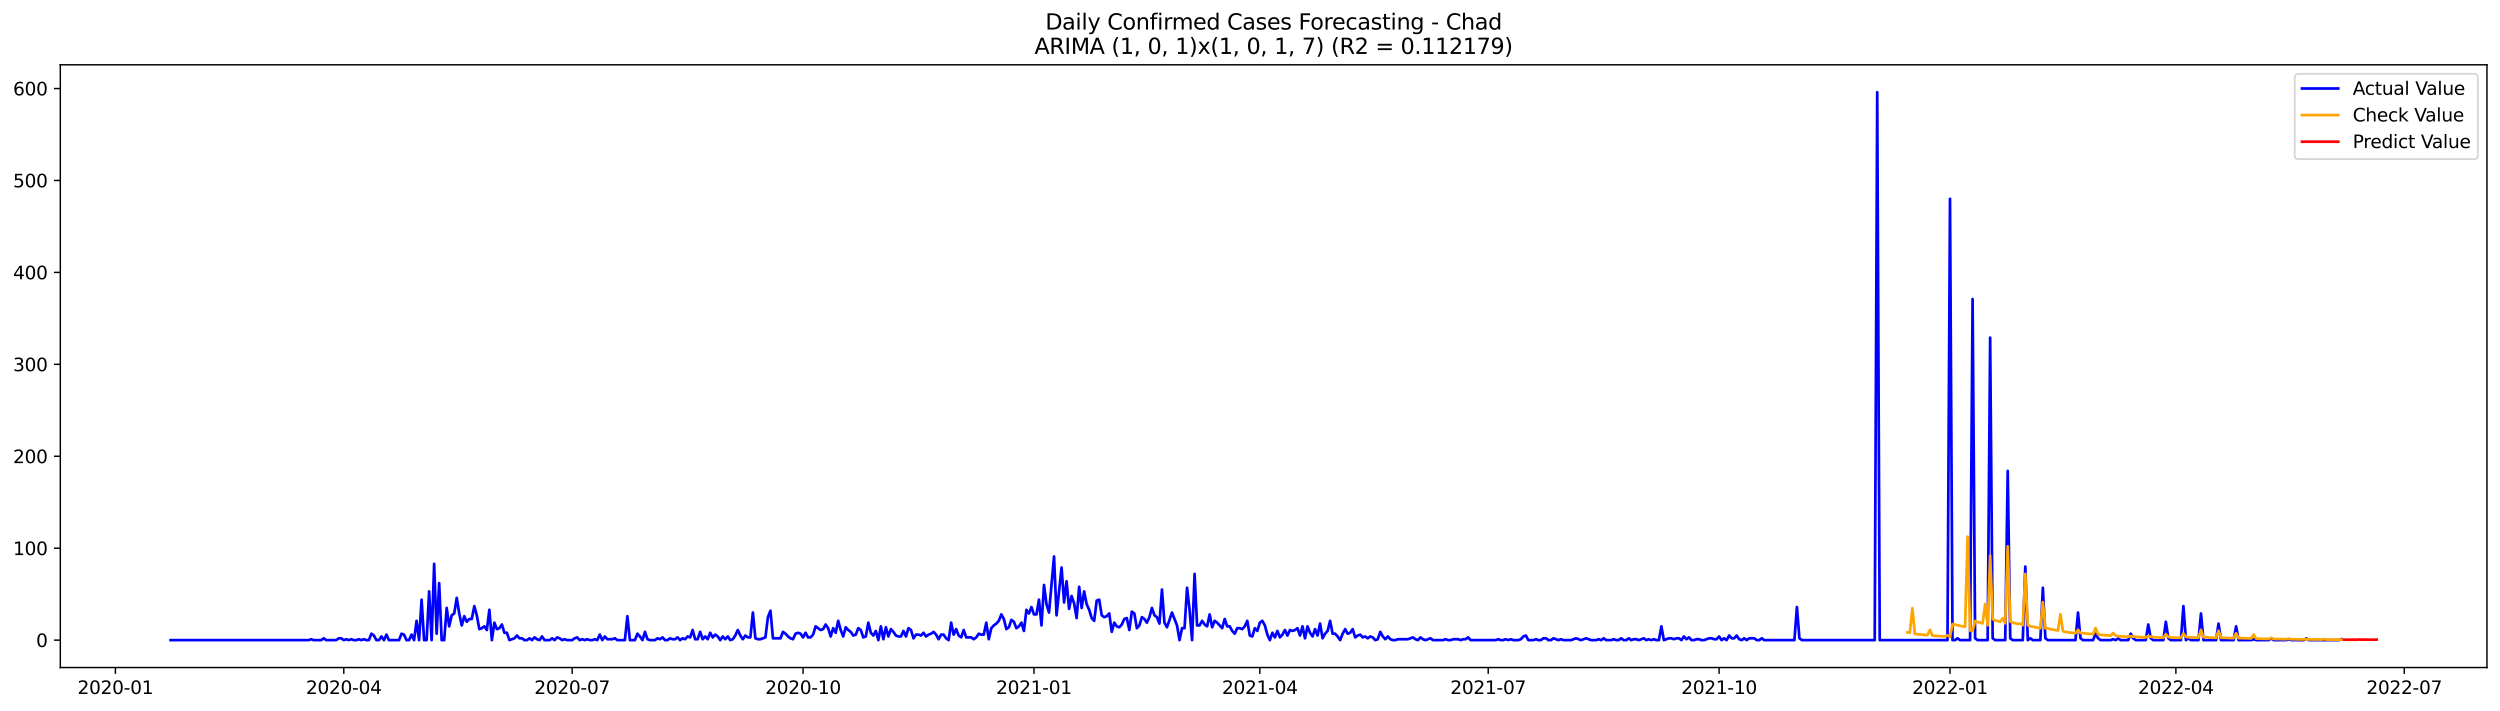 <?xml version="1.0" encoding="utf-8" standalone="no"?>
<!DOCTYPE svg PUBLIC "-//W3C//DTD SVG 1.1//EN"
  "http://www.w3.org/Graphics/SVG/1.1/DTD/svg11.dtd">
<svg xmlns:xlink="http://www.w3.org/1999/xlink" width="1379.688pt" height="392.274pt" viewBox="0 0 1379.688 392.274" xmlns="http://www.w3.org/2000/svg" version="1.1">
 <defs>
  <style type="text/css">*{stroke-linejoin: round; stroke-linecap: butt}</style>
 </defs>
 <g id="figure_1">
  <g id="patch_1">
   <path d="M 0 392.274 
L 1379.688 392.274 
L 1379.688 0 
L 0 0 
z
" style="fill: #ffffff"/>
  </g>
  <g id="axes_1">
   <g id="patch_2">
    <path d="M 33.288 368.396 
L 1372.487 368.396 
L 1372.487 35.755 
L 33.288 35.755 
z
" style="fill: #ffffff"/>
   </g>
   <g id="matplotlib.axis_1">
    <g id="xtick_1">
     <g id="line2d_1">
      <defs>
       <path id="mfeb35fb9ac" d="M 0 0 
L 0 3.5 
" style="stroke: #000000; stroke-width: 0.8"/>
      </defs>
      <g>
       <use xlink:href="#mfeb35fb9ac" x="63.689" y="368.396" style="stroke: #000000; stroke-width: 0.8"/>
      </g>
     </g>
     <g id="text_1">
      <!-- 2020-01 -->
      <g transform="translate(42.798 382.994)scale(0.1 -0.1)">
       <defs>
        <path id="DejaVuSans-32" d="M 1228 531 
L 3431 531 
L 3431 0 
L 469 0 
L 469 531 
Q 828 903 1448 1529 
Q 2069 2156 2228 2338 
Q 2531 2678 2651 2914 
Q 2772 3150 2772 3378 
Q 2772 3750 2511 3984 
Q 2250 4219 1831 4219 
Q 1534 4219 1204 4116 
Q 875 4013 500 3803 
L 500 4441 
Q 881 4594 1212 4672 
Q 1544 4750 1819 4750 
Q 2544 4750 2975 4387 
Q 3406 4025 3406 3419 
Q 3406 3131 3298 2873 
Q 3191 2616 2906 2266 
Q 2828 2175 2409 1742 
Q 1991 1309 1228 531 
z
" transform="scale(0.016)"/>
        <path id="DejaVuSans-30" d="M 2034 4250 
Q 1547 4250 1301 3770 
Q 1056 3291 1056 2328 
Q 1056 1369 1301 889 
Q 1547 409 2034 409 
Q 2525 409 2770 889 
Q 3016 1369 3016 2328 
Q 3016 3291 2770 3770 
Q 2525 4250 2034 4250 
z
M 2034 4750 
Q 2819 4750 3233 4129 
Q 3647 3509 3647 2328 
Q 3647 1150 3233 529 
Q 2819 -91 2034 -91 
Q 1250 -91 836 529 
Q 422 1150 422 2328 
Q 422 3509 836 4129 
Q 1250 4750 2034 4750 
z
" transform="scale(0.016)"/>
        <path id="DejaVuSans-2d" d="M 313 2009 
L 1997 2009 
L 1997 1497 
L 313 1497 
L 313 2009 
z
" transform="scale(0.016)"/>
        <path id="DejaVuSans-31" d="M 794 531 
L 1825 531 
L 1825 4091 
L 703 3866 
L 703 4441 
L 1819 4666 
L 2450 4666 
L 2450 531 
L 3481 531 
L 3481 0 
L 794 0 
L 794 531 
z
" transform="scale(0.016)"/>
       </defs>
       <use xlink:href="#DejaVuSans-32"/>
       <use xlink:href="#DejaVuSans-30" x="63.623"/>
       <use xlink:href="#DejaVuSans-32" x="127.246"/>
       <use xlink:href="#DejaVuSans-30" x="190.869"/>
       <use xlink:href="#DejaVuSans-2d" x="254.492"/>
       <use xlink:href="#DejaVuSans-30" x="290.576"/>
       <use xlink:href="#DejaVuSans-31" x="354.199"/>
      </g>
     </g>
    </g>
    <g id="xtick_2">
     <g id="line2d_2">
      <g>
       <use xlink:href="#mfeb35fb9ac" x="189.728" y="368.396" style="stroke: #000000; stroke-width: 0.8"/>
      </g>
     </g>
     <g id="text_2">
      <!-- 2020-04 -->
      <g transform="translate(168.837 382.994)scale(0.1 -0.1)">
       <defs>
        <path id="DejaVuSans-34" d="M 2419 4116 
L 825 1625 
L 2419 1625 
L 2419 4116 
z
M 2253 4666 
L 3047 4666 
L 3047 1625 
L 3713 1625 
L 3713 1100 
L 3047 1100 
L 3047 0 
L 2419 0 
L 2419 1100 
L 313 1100 
L 313 1709 
L 2253 4666 
z
" transform="scale(0.016)"/>
       </defs>
       <use xlink:href="#DejaVuSans-32"/>
       <use xlink:href="#DejaVuSans-30" x="63.623"/>
       <use xlink:href="#DejaVuSans-32" x="127.246"/>
       <use xlink:href="#DejaVuSans-30" x="190.869"/>
       <use xlink:href="#DejaVuSans-2d" x="254.492"/>
       <use xlink:href="#DejaVuSans-30" x="290.576"/>
       <use xlink:href="#DejaVuSans-34" x="354.199"/>
      </g>
     </g>
    </g>
    <g id="xtick_3">
     <g id="line2d_3">
      <g>
       <use xlink:href="#mfeb35fb9ac" x="315.767" y="368.396" style="stroke: #000000; stroke-width: 0.8"/>
      </g>
     </g>
     <g id="text_3">
      <!-- 2020-07 -->
      <g transform="translate(294.876 382.994)scale(0.1 -0.1)">
       <defs>
        <path id="DejaVuSans-37" d="M 525 4666 
L 3525 4666 
L 3525 4397 
L 1831 0 
L 1172 0 
L 2766 4134 
L 525 4134 
L 525 4666 
z
" transform="scale(0.016)"/>
       </defs>
       <use xlink:href="#DejaVuSans-32"/>
       <use xlink:href="#DejaVuSans-30" x="63.623"/>
       <use xlink:href="#DejaVuSans-32" x="127.246"/>
       <use xlink:href="#DejaVuSans-30" x="190.869"/>
       <use xlink:href="#DejaVuSans-2d" x="254.492"/>
       <use xlink:href="#DejaVuSans-30" x="290.576"/>
       <use xlink:href="#DejaVuSans-37" x="354.199"/>
      </g>
     </g>
    </g>
    <g id="xtick_4">
     <g id="line2d_4">
      <g>
       <use xlink:href="#mfeb35fb9ac" x="443.192" y="368.396" style="stroke: #000000; stroke-width: 0.8"/>
      </g>
     </g>
     <g id="text_4">
      <!-- 2020-10 -->
      <g transform="translate(422.3 382.994)scale(0.1 -0.1)">
       <use xlink:href="#DejaVuSans-32"/>
       <use xlink:href="#DejaVuSans-30" x="63.623"/>
       <use xlink:href="#DejaVuSans-32" x="127.246"/>
       <use xlink:href="#DejaVuSans-30" x="190.869"/>
       <use xlink:href="#DejaVuSans-2d" x="254.492"/>
       <use xlink:href="#DejaVuSans-31" x="290.576"/>
       <use xlink:href="#DejaVuSans-30" x="354.199"/>
      </g>
     </g>
    </g>
    <g id="xtick_5">
     <g id="line2d_5">
      <g>
       <use xlink:href="#mfeb35fb9ac" x="570.616" y="368.396" style="stroke: #000000; stroke-width: 0.8"/>
      </g>
     </g>
     <g id="text_5">
      <!-- 2021-01 -->
      <g transform="translate(549.724 382.994)scale(0.1 -0.1)">
       <use xlink:href="#DejaVuSans-32"/>
       <use xlink:href="#DejaVuSans-30" x="63.623"/>
       <use xlink:href="#DejaVuSans-32" x="127.246"/>
       <use xlink:href="#DejaVuSans-31" x="190.869"/>
       <use xlink:href="#DejaVuSans-2d" x="254.492"/>
       <use xlink:href="#DejaVuSans-30" x="290.576"/>
       <use xlink:href="#DejaVuSans-31" x="354.199"/>
      </g>
     </g>
    </g>
    <g id="xtick_6">
     <g id="line2d_6">
      <g>
       <use xlink:href="#mfeb35fb9ac" x="695.27" y="368.396" style="stroke: #000000; stroke-width: 0.8"/>
      </g>
     </g>
     <g id="text_6">
      <!-- 2021-04 -->
      <g transform="translate(674.378 382.994)scale(0.1 -0.1)">
       <use xlink:href="#DejaVuSans-32"/>
       <use xlink:href="#DejaVuSans-30" x="63.623"/>
       <use xlink:href="#DejaVuSans-32" x="127.246"/>
       <use xlink:href="#DejaVuSans-31" x="190.869"/>
       <use xlink:href="#DejaVuSans-2d" x="254.492"/>
       <use xlink:href="#DejaVuSans-30" x="290.576"/>
       <use xlink:href="#DejaVuSans-34" x="354.199"/>
      </g>
     </g>
    </g>
    <g id="xtick_7">
     <g id="line2d_7">
      <g>
       <use xlink:href="#mfeb35fb9ac" x="821.309" y="368.396" style="stroke: #000000; stroke-width: 0.8"/>
      </g>
     </g>
     <g id="text_7">
      <!-- 2021-07 -->
      <g transform="translate(800.417 382.994)scale(0.1 -0.1)">
       <use xlink:href="#DejaVuSans-32"/>
       <use xlink:href="#DejaVuSans-30" x="63.623"/>
       <use xlink:href="#DejaVuSans-32" x="127.246"/>
       <use xlink:href="#DejaVuSans-31" x="190.869"/>
       <use xlink:href="#DejaVuSans-2d" x="254.492"/>
       <use xlink:href="#DejaVuSans-30" x="290.576"/>
       <use xlink:href="#DejaVuSans-37" x="354.199"/>
      </g>
     </g>
    </g>
    <g id="xtick_8">
     <g id="line2d_8">
      <g>
       <use xlink:href="#mfeb35fb9ac" x="948.733" y="368.396" style="stroke: #000000; stroke-width: 0.8"/>
      </g>
     </g>
     <g id="text_8">
      <!-- 2021-10 -->
      <g transform="translate(927.842 382.994)scale(0.1 -0.1)">
       <use xlink:href="#DejaVuSans-32"/>
       <use xlink:href="#DejaVuSans-30" x="63.623"/>
       <use xlink:href="#DejaVuSans-32" x="127.246"/>
       <use xlink:href="#DejaVuSans-31" x="190.869"/>
       <use xlink:href="#DejaVuSans-2d" x="254.492"/>
       <use xlink:href="#DejaVuSans-31" x="290.576"/>
       <use xlink:href="#DejaVuSans-30" x="354.199"/>
      </g>
     </g>
    </g>
    <g id="xtick_9">
     <g id="line2d_9">
      <g>
       <use xlink:href="#mfeb35fb9ac" x="1076.157" y="368.396" style="stroke: #000000; stroke-width: 0.8"/>
      </g>
     </g>
     <g id="text_9">
      <!-- 2022-01 -->
      <g transform="translate(1055.266 382.994)scale(0.1 -0.1)">
       <use xlink:href="#DejaVuSans-32"/>
       <use xlink:href="#DejaVuSans-30" x="63.623"/>
       <use xlink:href="#DejaVuSans-32" x="127.246"/>
       <use xlink:href="#DejaVuSans-32" x="190.869"/>
       <use xlink:href="#DejaVuSans-2d" x="254.492"/>
       <use xlink:href="#DejaVuSans-30" x="290.576"/>
       <use xlink:href="#DejaVuSans-31" x="354.199"/>
      </g>
     </g>
    </g>
    <g id="xtick_10">
     <g id="line2d_10">
      <g>
       <use xlink:href="#mfeb35fb9ac" x="1200.811" y="368.396" style="stroke: #000000; stroke-width: 0.8"/>
      </g>
     </g>
     <g id="text_10">
      <!-- 2022-04 -->
      <g transform="translate(1179.92 382.994)scale(0.1 -0.1)">
       <use xlink:href="#DejaVuSans-32"/>
       <use xlink:href="#DejaVuSans-30" x="63.623"/>
       <use xlink:href="#DejaVuSans-32" x="127.246"/>
       <use xlink:href="#DejaVuSans-32" x="190.869"/>
       <use xlink:href="#DejaVuSans-2d" x="254.492"/>
       <use xlink:href="#DejaVuSans-30" x="290.576"/>
       <use xlink:href="#DejaVuSans-34" x="354.199"/>
      </g>
     </g>
    </g>
    <g id="xtick_11">
     <g id="line2d_11">
      <g>
       <use xlink:href="#mfeb35fb9ac" x="1326.85" y="368.396" style="stroke: #000000; stroke-width: 0.8"/>
      </g>
     </g>
     <g id="text_11">
      <!-- 2022-07 -->
      <g transform="translate(1305.959 382.994)scale(0.1 -0.1)">
       <use xlink:href="#DejaVuSans-32"/>
       <use xlink:href="#DejaVuSans-30" x="63.623"/>
       <use xlink:href="#DejaVuSans-32" x="127.246"/>
       <use xlink:href="#DejaVuSans-32" x="190.869"/>
       <use xlink:href="#DejaVuSans-2d" x="254.492"/>
       <use xlink:href="#DejaVuSans-30" x="290.576"/>
       <use xlink:href="#DejaVuSans-37" x="354.199"/>
      </g>
     </g>
    </g>
   </g>
   <g id="matplotlib.axis_2">
    <g id="ytick_1">
     <g id="line2d_12">
      <defs>
       <path id="m9746912aaa" d="M 0 0 
L -3.5 0 
" style="stroke: #000000; stroke-width: 0.8"/>
      </defs>
      <g>
       <use xlink:href="#m9746912aaa" x="33.288" y="353.276" style="stroke: #000000; stroke-width: 0.8"/>
      </g>
     </g>
     <g id="text_12">
      <!-- 0 -->
      <g transform="translate(19.925 357.075)scale(0.1 -0.1)">
       <use xlink:href="#DejaVuSans-30"/>
      </g>
     </g>
    </g>
    <g id="ytick_2">
     <g id="line2d_13">
      <g>
       <use xlink:href="#m9746912aaa" x="33.288" y="302.537" style="stroke: #000000; stroke-width: 0.8"/>
      </g>
     </g>
     <g id="text_13">
      <!-- 100 -->
      <g transform="translate(7.2 306.336)scale(0.1 -0.1)">
       <use xlink:href="#DejaVuSans-31"/>
       <use xlink:href="#DejaVuSans-30" x="63.623"/>
       <use xlink:href="#DejaVuSans-30" x="127.246"/>
      </g>
     </g>
    </g>
    <g id="ytick_3">
     <g id="line2d_14">
      <g>
       <use xlink:href="#m9746912aaa" x="33.288" y="251.799" style="stroke: #000000; stroke-width: 0.8"/>
      </g>
     </g>
     <g id="text_14">
      <!-- 200 -->
      <g transform="translate(7.2 255.598)scale(0.1 -0.1)">
       <use xlink:href="#DejaVuSans-32"/>
       <use xlink:href="#DejaVuSans-30" x="63.623"/>
       <use xlink:href="#DejaVuSans-30" x="127.246"/>
      </g>
     </g>
    </g>
    <g id="ytick_4">
     <g id="line2d_15">
      <g>
       <use xlink:href="#m9746912aaa" x="33.288" y="201.061" style="stroke: #000000; stroke-width: 0.8"/>
      </g>
     </g>
     <g id="text_15">
      <!-- 300 -->
      <g transform="translate(7.2 204.86)scale(0.1 -0.1)">
       <defs>
        <path id="DejaVuSans-33" d="M 2597 2516 
Q 3050 2419 3304 2112 
Q 3559 1806 3559 1356 
Q 3559 666 3084 287 
Q 2609 -91 1734 -91 
Q 1441 -91 1130 -33 
Q 819 25 488 141 
L 488 750 
Q 750 597 1062 519 
Q 1375 441 1716 441 
Q 2309 441 2620 675 
Q 2931 909 2931 1356 
Q 2931 1769 2642 2001 
Q 2353 2234 1838 2234 
L 1294 2234 
L 1294 2753 
L 1863 2753 
Q 2328 2753 2575 2939 
Q 2822 3125 2822 3475 
Q 2822 3834 2567 4026 
Q 2313 4219 1838 4219 
Q 1578 4219 1281 4162 
Q 984 4106 628 3988 
L 628 4550 
Q 988 4650 1302 4700 
Q 1616 4750 1894 4750 
Q 2613 4750 3031 4423 
Q 3450 4097 3450 3541 
Q 3450 3153 3228 2886 
Q 3006 2619 2597 2516 
z
" transform="scale(0.016)"/>
       </defs>
       <use xlink:href="#DejaVuSans-33"/>
       <use xlink:href="#DejaVuSans-30" x="63.623"/>
       <use xlink:href="#DejaVuSans-30" x="127.246"/>
      </g>
     </g>
    </g>
    <g id="ytick_5">
     <g id="line2d_16">
      <g>
       <use xlink:href="#m9746912aaa" x="33.288" y="150.322" style="stroke: #000000; stroke-width: 0.8"/>
      </g>
     </g>
     <g id="text_16">
      <!-- 400 -->
      <g transform="translate(7.2 154.122)scale(0.1 -0.1)">
       <use xlink:href="#DejaVuSans-34"/>
       <use xlink:href="#DejaVuSans-30" x="63.623"/>
       <use xlink:href="#DejaVuSans-30" x="127.246"/>
      </g>
     </g>
    </g>
    <g id="ytick_6">
     <g id="line2d_17">
      <g>
       <use xlink:href="#m9746912aaa" x="33.288" y="99.584" style="stroke: #000000; stroke-width: 0.8"/>
      </g>
     </g>
     <g id="text_17">
      <!-- 500 -->
      <g transform="translate(7.2 103.383)scale(0.1 -0.1)">
       <defs>
        <path id="DejaVuSans-35" d="M 691 4666 
L 3169 4666 
L 3169 4134 
L 1269 4134 
L 1269 2991 
Q 1406 3038 1543 3061 
Q 1681 3084 1819 3084 
Q 2600 3084 3056 2656 
Q 3513 2228 3513 1497 
Q 3513 744 3044 326 
Q 2575 -91 1722 -91 
Q 1428 -91 1123 -41 
Q 819 9 494 109 
L 494 744 
Q 775 591 1075 516 
Q 1375 441 1709 441 
Q 2250 441 2565 725 
Q 2881 1009 2881 1497 
Q 2881 1984 2565 2268 
Q 2250 2553 1709 2553 
Q 1456 2553 1204 2497 
Q 953 2441 691 2322 
L 691 4666 
z
" transform="scale(0.016)"/>
       </defs>
       <use xlink:href="#DejaVuSans-35"/>
       <use xlink:href="#DejaVuSans-30" x="63.623"/>
       <use xlink:href="#DejaVuSans-30" x="127.246"/>
      </g>
     </g>
    </g>
    <g id="ytick_7">
     <g id="line2d_18">
      <g>
       <use xlink:href="#m9746912aaa" x="33.288" y="48.846" style="stroke: #000000; stroke-width: 0.8"/>
      </g>
     </g>
     <g id="text_18">
      <!-- 600 -->
      <g transform="translate(7.2 52.645)scale(0.1 -0.1)">
       <defs>
        <path id="DejaVuSans-36" d="M 2113 2584 
Q 1688 2584 1439 2293 
Q 1191 2003 1191 1497 
Q 1191 994 1439 701 
Q 1688 409 2113 409 
Q 2538 409 2786 701 
Q 3034 994 3034 1497 
Q 3034 2003 2786 2293 
Q 2538 2584 2113 2584 
z
M 3366 4563 
L 3366 3988 
Q 3128 4100 2886 4159 
Q 2644 4219 2406 4219 
Q 1781 4219 1451 3797 
Q 1122 3375 1075 2522 
Q 1259 2794 1537 2939 
Q 1816 3084 2150 3084 
Q 2853 3084 3261 2657 
Q 3669 2231 3669 1497 
Q 3669 778 3244 343 
Q 2819 -91 2113 -91 
Q 1303 -91 875 529 
Q 447 1150 447 2328 
Q 447 3434 972 4092 
Q 1497 4750 2381 4750 
Q 2619 4750 2861 4703 
Q 3103 4656 3366 4563 
z
" transform="scale(0.016)"/>
       </defs>
       <use xlink:href="#DejaVuSans-36"/>
       <use xlink:href="#DejaVuSans-30" x="63.623"/>
       <use xlink:href="#DejaVuSans-30" x="127.246"/>
      </g>
     </g>
    </g>
   </g>
   <g id="line2d_19">
    <path d="M 94.16 353.276 
L 170.338 353.276 
L 171.723 352.768 
L 173.108 353.276 
L 177.263 353.276 
L 178.648 352.261 
L 180.033 353.276 
L 185.573 353.276 
L 186.958 352.261 
L 188.343 352.261 
L 189.728 353.276 
L 191.113 352.768 
L 192.498 353.276 
L 193.883 352.768 
L 195.269 353.276 
L 196.654 353.276 
L 198.039 352.768 
L 199.424 353.276 
L 200.809 352.768 
L 202.194 353.276 
L 203.579 353.276 
L 204.964 349.724 
L 206.349 350.739 
L 207.734 353.276 
L 209.119 353.276 
L 210.504 351.246 
L 211.889 353.276 
L 213.274 350.231 
L 214.659 353.276 
L 220.199 353.276 
L 221.584 349.724 
L 222.969 350.231 
L 224.354 353.276 
L 225.74 353.276 
L 227.125 350.231 
L 228.51 353.276 
L 229.895 342.62 
L 231.28 353.276 
L 232.665 330.951 
L 234.05 353.276 
L 235.435 353.276 
L 236.82 326.384 
L 238.205 353.276 
L 239.59 311.163 
L 240.975 349.724 
L 242.36 321.818 
L 243.745 353.276 
L 245.13 353.276 
L 246.515 335.517 
L 247.9 345.665 
L 249.285 339.576 
L 250.67 338.561 
L 252.055 329.936 
L 253.44 338.561 
L 254.825 345.157 
L 256.21 340.084 
L 257.596 343.128 
L 258.981 341.606 
L 260.366 341.606 
L 261.751 334.502 
L 263.136 339.576 
L 264.521 347.187 
L 265.906 346.68 
L 267.291 345.665 
L 268.676 347.694 
L 270.061 336.532 
L 271.446 353.276 
L 272.831 343.635 
L 274.216 347.187 
L 275.601 346.68 
L 276.986 344.65 
L 278.371 349.216 
L 279.756 349.216 
L 281.141 353.276 
L 283.911 352.261 
L 285.296 350.739 
L 286.681 352.261 
L 288.067 352.261 
L 289.452 353.276 
L 290.837 353.276 
L 292.222 352.261 
L 293.607 353.276 
L 294.992 351.753 
L 296.377 352.768 
L 297.762 353.276 
L 299.147 351.246 
L 300.532 353.276 
L 303.302 353.276 
L 304.687 352.261 
L 306.072 353.276 
L 307.457 351.753 
L 308.842 352.261 
L 310.227 353.276 
L 311.612 352.768 
L 312.997 353.276 
L 315.767 353.276 
L 317.152 352.261 
L 318.538 351.753 
L 319.923 353.276 
L 321.308 352.768 
L 322.693 353.276 
L 324.078 352.768 
L 325.463 353.276 
L 326.848 353.276 
L 328.233 352.768 
L 329.618 353.276 
L 331.003 350.231 
L 332.388 353.276 
L 333.773 351.246 
L 335.158 352.768 
L 337.928 352.768 
L 339.313 352.261 
L 340.698 353.276 
L 344.853 353.276 
L 346.238 340.084 
L 347.623 353.276 
L 350.394 353.276 
L 351.779 349.724 
L 353.164 351.246 
L 354.549 353.276 
L 355.934 348.709 
L 357.319 352.768 
L 358.704 353.276 
L 361.474 353.276 
L 362.859 352.261 
L 364.244 352.768 
L 365.629 351.753 
L 367.014 353.276 
L 368.399 353.276 
L 369.784 352.261 
L 371.169 352.768 
L 372.554 352.768 
L 373.939 351.753 
L 375.324 353.276 
L 376.709 352.261 
L 378.094 352.768 
L 379.479 351.246 
L 380.865 351.753 
L 382.25 347.694 
L 383.635 352.768 
L 385.02 352.768 
L 386.405 348.709 
L 387.79 352.768 
L 389.175 351.246 
L 390.56 352.768 
L 391.945 349.216 
L 393.33 351.753 
L 394.715 350.231 
L 396.1 351.246 
L 397.485 353.276 
L 398.87 351.246 
L 400.255 352.768 
L 401.64 351.246 
L 403.025 353.276 
L 404.41 352.768 
L 405.795 350.739 
L 407.18 347.694 
L 408.565 350.739 
L 409.95 352.768 
L 411.336 350.739 
L 412.721 351.753 
L 414.106 351.753 
L 415.491 338.054 
L 416.876 352.261 
L 418.261 352.768 
L 419.646 352.768 
L 422.416 351.753 
L 423.801 340.591 
L 425.186 337.039 
L 426.571 352.261 
L 430.726 352.261 
L 432.111 348.709 
L 433.496 349.724 
L 434.881 351.246 
L 436.266 352.261 
L 437.651 352.768 
L 439.036 349.724 
L 440.421 349.216 
L 441.807 349.724 
L 443.192 351.753 
L 444.577 349.216 
L 445.962 351.753 
L 447.347 351.753 
L 448.732 350.231 
L 450.117 345.665 
L 452.887 347.694 
L 454.272 347.187 
L 455.657 344.65 
L 457.042 346.68 
L 458.427 351.246 
L 459.812 346.68 
L 461.197 349.216 
L 462.582 342.62 
L 463.967 347.694 
L 465.352 351.246 
L 466.737 346.172 
L 468.122 347.694 
L 469.507 348.709 
L 470.892 350.739 
L 472.278 350.231 
L 473.663 346.68 
L 475.048 347.694 
L 476.433 351.753 
L 477.818 351.246 
L 479.203 343.635 
L 480.588 349.216 
L 481.973 350.739 
L 483.358 348.202 
L 484.743 353.276 
L 486.128 345.665 
L 487.513 352.768 
L 488.898 346.172 
L 490.283 351.246 
L 491.668 347.187 
L 493.053 348.709 
L 494.438 350.739 
L 495.823 351.246 
L 497.208 351.246 
L 498.593 348.202 
L 499.978 351.246 
L 501.363 346.68 
L 502.748 347.694 
L 504.134 352.261 
L 505.519 350.231 
L 506.904 350.231 
L 508.289 350.739 
L 509.674 349.216 
L 511.059 351.246 
L 512.444 350.231 
L 513.829 349.724 
L 515.214 348.709 
L 516.599 350.231 
L 517.984 352.768 
L 519.369 350.231 
L 520.754 350.231 
L 522.139 352.261 
L 523.524 353.276 
L 524.909 343.635 
L 526.294 350.231 
L 527.679 347.187 
L 529.064 350.739 
L 530.449 351.753 
L 531.834 347.694 
L 533.219 351.753 
L 535.99 351.753 
L 537.375 352.768 
L 538.76 351.753 
L 540.145 349.724 
L 541.53 350.231 
L 542.915 350.231 
L 544.3 343.635 
L 545.685 352.768 
L 547.07 346.68 
L 548.455 345.157 
L 549.84 344.143 
L 551.225 342.62 
L 552.61 339.069 
L 553.995 341.606 
L 555.38 347.187 
L 556.765 346.172 
L 558.15 342.113 
L 559.535 343.128 
L 560.92 346.68 
L 562.305 345.665 
L 563.69 343.635 
L 565.076 348.202 
L 566.461 336.532 
L 567.846 338.561 
L 569.231 335.01 
L 570.616 339.069 
L 572.001 339.069 
L 573.386 330.951 
L 574.771 345.157 
L 576.156 322.833 
L 577.541 333.488 
L 578.926 338.054 
L 581.696 307.104 
L 583.081 339.576 
L 585.851 313.192 
L 587.236 332.473 
L 588.621 320.803 
L 590.006 336.024 
L 591.391 328.921 
L 592.776 332.98 
L 594.161 341.098 
L 595.547 323.847 
L 596.932 335.517 
L 598.317 326.384 
L 599.702 333.488 
L 601.087 336.532 
L 602.472 341.098 
L 603.857 342.62 
L 605.242 331.458 
L 606.627 330.951 
L 608.012 339.576 
L 609.397 340.591 
L 610.782 340.084 
L 612.167 338.561 
L 613.552 348.709 
L 614.937 343.635 
L 616.322 345.665 
L 617.707 346.172 
L 619.092 344.65 
L 620.477 341.606 
L 621.862 341.098 
L 623.247 347.694 
L 624.632 337.547 
L 626.018 338.561 
L 627.403 346.68 
L 628.788 345.157 
L 630.173 340.591 
L 631.558 341.606 
L 632.943 343.635 
L 634.328 340.591 
L 635.713 335.517 
L 637.098 339.576 
L 638.483 340.591 
L 639.868 344.143 
L 641.253 325.369 
L 642.638 343.635 
L 644.023 346.172 
L 646.793 338.054 
L 649.563 345.157 
L 650.948 353.276 
L 652.333 346.68 
L 653.718 346.68 
L 655.103 324.355 
L 656.488 336.532 
L 657.874 353.276 
L 659.259 316.744 
L 660.644 345.157 
L 662.029 345.157 
L 663.414 342.62 
L 664.799 344.65 
L 666.184 345.665 
L 667.569 339.069 
L 668.954 346.172 
L 670.339 342.62 
L 671.724 343.635 
L 674.494 346.68 
L 675.879 341.606 
L 677.264 345.665 
L 678.649 345.665 
L 680.034 348.202 
L 681.419 349.724 
L 682.804 346.68 
L 684.189 346.68 
L 685.574 347.187 
L 686.959 345.665 
L 688.345 342.62 
L 689.73 350.739 
L 691.115 351.246 
L 692.5 346.68 
L 693.885 348.202 
L 695.27 343.635 
L 696.655 342.62 
L 698.04 345.157 
L 699.425 350.231 
L 700.81 353.276 
L 702.195 349.216 
L 703.58 351.753 
L 704.965 348.202 
L 706.35 351.753 
L 707.735 350.231 
L 709.12 347.694 
L 710.505 350.739 
L 711.89 347.694 
L 713.275 348.202 
L 714.66 347.694 
L 716.045 346.68 
L 717.43 350.739 
L 718.816 345.665 
L 720.201 352.261 
L 721.586 345.665 
L 722.971 349.216 
L 724.356 351.246 
L 725.741 347.187 
L 727.126 350.739 
L 728.511 344.143 
L 729.896 352.261 
L 731.281 349.724 
L 732.666 348.202 
L 734.051 342.62 
L 735.436 349.724 
L 736.821 349.724 
L 738.206 351.246 
L 739.591 353.276 
L 740.976 349.724 
L 742.361 347.187 
L 743.746 349.724 
L 745.131 349.216 
L 746.516 347.187 
L 747.901 351.753 
L 749.287 350.739 
L 750.672 350.231 
L 752.057 351.753 
L 753.442 351.246 
L 754.827 352.261 
L 756.212 351.246 
L 757.597 351.753 
L 758.982 353.276 
L 760.367 352.768 
L 761.752 348.709 
L 763.137 351.246 
L 764.522 352.768 
L 765.907 351.246 
L 767.292 352.768 
L 768.677 353.276 
L 770.062 353.276 
L 771.447 352.768 
L 776.987 352.768 
L 779.757 351.753 
L 781.143 352.768 
L 782.528 353.276 
L 783.913 351.753 
L 785.298 352.768 
L 786.683 353.276 
L 789.453 352.261 
L 790.838 353.276 
L 796.378 353.276 
L 797.763 352.768 
L 799.148 353.276 
L 800.533 353.276 
L 801.918 352.768 
L 804.688 352.768 
L 806.073 353.276 
L 807.458 352.768 
L 808.843 352.768 
L 810.228 351.753 
L 811.614 353.276 
L 825.464 353.276 
L 826.849 352.768 
L 828.234 353.276 
L 829.619 353.276 
L 831.004 352.768 
L 832.389 353.276 
L 833.774 352.768 
L 835.159 353.276 
L 837.929 353.276 
L 839.314 352.768 
L 840.699 351.246 
L 842.085 350.739 
L 843.47 353.276 
L 846.24 353.276 
L 847.625 352.768 
L 849.01 353.276 
L 850.395 353.276 
L 851.78 352.261 
L 853.165 352.261 
L 854.55 353.276 
L 855.935 353.276 
L 857.32 352.261 
L 860.09 353.276 
L 861.475 352.768 
L 862.86 353.276 
L 867.015 353.276 
L 869.785 352.261 
L 872.556 353.276 
L 875.326 352.261 
L 878.096 353.276 
L 880.866 353.276 
L 882.251 352.768 
L 883.636 353.276 
L 885.021 352.261 
L 886.406 353.276 
L 889.176 353.276 
L 890.561 352.768 
L 891.946 353.276 
L 893.331 353.276 
L 894.716 352.261 
L 896.101 353.276 
L 897.486 353.276 
L 898.871 352.261 
L 900.256 353.276 
L 901.641 352.768 
L 903.027 352.768 
L 904.412 353.276 
L 907.182 352.261 
L 908.567 353.276 
L 909.952 352.768 
L 911.337 353.276 
L 912.722 352.768 
L 914.107 353.276 
L 915.492 353.276 
L 916.877 345.665 
L 918.262 353.276 
L 921.032 352.261 
L 922.417 352.261 
L 923.802 352.768 
L 925.187 352.261 
L 926.572 352.261 
L 927.957 353.276 
L 929.342 351.246 
L 930.727 352.768 
L 932.112 351.753 
L 933.497 353.276 
L 934.883 353.276 
L 936.268 352.768 
L 937.653 352.768 
L 939.038 353.276 
L 940.423 353.276 
L 943.193 352.261 
L 944.578 352.261 
L 945.963 352.768 
L 947.348 352.768 
L 948.733 351.246 
L 950.118 353.276 
L 951.503 352.261 
L 952.888 353.276 
L 954.273 350.739 
L 955.658 352.261 
L 957.043 352.261 
L 958.428 350.739 
L 959.813 352.768 
L 961.198 353.276 
L 962.583 352.261 
L 963.968 353.276 
L 965.354 352.261 
L 968.124 352.261 
L 969.509 353.276 
L 970.894 353.276 
L 972.279 352.261 
L 973.664 353.276 
L 990.284 353.276 
L 991.669 335.01 
L 993.054 352.261 
L 994.439 353.276 
L 1034.606 353.276 
L 1035.991 50.876 
L 1037.376 353.276 
L 1074.772 353.276 
L 1076.157 109.732 
L 1077.542 353.276 
L 1078.927 353.276 
L 1080.312 352.261 
L 1081.697 353.276 
L 1087.237 353.276 
L 1088.623 165.037 
L 1090.008 352.261 
L 1091.393 353.276 
L 1096.933 353.276 
L 1098.318 186.347 
L 1099.703 352.261 
L 1101.088 353.276 
L 1106.628 353.276 
L 1108.013 259.917 
L 1109.398 352.261 
L 1110.783 353.276 
L 1116.323 353.276 
L 1117.708 312.685 
L 1119.094 353.276 
L 1120.479 352.261 
L 1121.864 353.276 
L 1126.019 353.276 
L 1127.404 324.355 
L 1128.789 352.261 
L 1130.174 353.276 
L 1145.409 353.276 
L 1146.794 338.054 
L 1148.179 352.261 
L 1149.565 353.276 
L 1155.105 353.276 
L 1156.49 349.724 
L 1157.875 352.261 
L 1159.26 353.276 
L 1164.8 353.276 
L 1166.185 352.768 
L 1167.57 353.276 
L 1168.955 352.261 
L 1170.34 353.276 
L 1174.495 353.276 
L 1175.88 349.724 
L 1177.265 352.261 
L 1178.65 353.276 
L 1184.191 353.276 
L 1185.576 344.65 
L 1186.961 352.261 
L 1188.346 353.276 
L 1193.886 353.276 
L 1195.271 343.128 
L 1196.656 352.261 
L 1198.041 353.276 
L 1203.581 353.276 
L 1204.966 334.502 
L 1206.351 353.276 
L 1207.736 352.261 
L 1209.121 353.276 
L 1213.277 353.276 
L 1214.662 338.561 
L 1216.047 353.276 
L 1222.972 353.276 
L 1224.357 344.143 
L 1225.742 353.276 
L 1232.667 353.276 
L 1234.052 345.665 
L 1235.437 353.276 
L 1242.363 353.276 
L 1243.748 352.768 
L 1245.133 353.276 
L 1252.058 353.276 
L 1253.443 352.261 
L 1254.828 353.276 
L 1261.753 353.276 
L 1263.138 352.768 
L 1264.523 353.276 
L 1271.448 353.276 
L 1272.834 352.261 
L 1274.219 353.276 
L 1290.839 353.276 
L 1292.224 352.768 
L 1292.224 352.768 
" clip-path="url(#pc7dffe2453)" style="fill: none; stroke: #0000ff; stroke-width: 1.5; stroke-linecap: square"/>
   </g>
   <g id="line2d_20">
    <path d="M 1052.611 349.018 
L 1053.996 349.181 
L 1055.381 335.657 
L 1056.766 349.887 
L 1063.692 350.49 
L 1065.077 347.588 
L 1066.462 350.788 
L 1073.387 351.231 
L 1074.772 350.647 
L 1076.157 351.404 
L 1077.542 344.409 
L 1083.082 345.668 
L 1084.467 345.815 
L 1085.852 296.145 
L 1087.237 347.97 
L 1088.623 348.174 
L 1090.008 342.7 
L 1091.393 343.284 
L 1094.163 344.005 
L 1095.548 333.375 
L 1096.933 345.055 
L 1098.318 306.647 
L 1099.703 341.7 
L 1101.088 342.368 
L 1103.858 343.184 
L 1105.243 341.155 
L 1106.628 344.022 
L 1108.013 301.521 
L 1109.398 342.99 
L 1110.783 343.618 
L 1113.553 344.345 
L 1114.938 344.157 
L 1116.323 345.035 
L 1117.708 316.721 
L 1119.094 345.043 
L 1120.479 345.624 
L 1126.019 346.712 
L 1127.404 332.317 
L 1128.789 346.734 
L 1130.174 346.806 
L 1131.559 347.261 
L 1135.714 347.929 
L 1137.099 338.964 
L 1138.484 348.377 
L 1139.869 348.739 
L 1142.639 349.125 
L 1145.409 349.438 
L 1146.794 347.569 
L 1148.179 349.296 
L 1155.105 350.021 
L 1156.49 346.571 
L 1157.875 350.047 
L 1159.26 350.357 
L 1164.8 350.783 
L 1166.185 349.362 
L 1167.57 350.743 
L 1168.955 351.095 
L 1174.495 351.385 
L 1175.88 351.02 
L 1177.265 351.381 
L 1178.65 351.272 
L 1180.035 351.556 
L 1184.191 351.746 
L 1185.576 350.978 
L 1186.961 351.414 
L 1189.731 351.738 
L 1193.886 351.909 
L 1195.271 350.005 
L 1196.656 351.517 
L 1198.041 351.8 
L 1203.581 352.023 
L 1204.966 349.553 
L 1206.351 351.38 
L 1207.736 351.714 
L 1213.277 351.916 
L 1214.662 347.553 
L 1216.047 351.662 
L 1217.432 351.572 
L 1218.817 351.845 
L 1222.972 352.004 
L 1224.357 348.055 
L 1225.742 351.938 
L 1229.897 352.099 
L 1232.667 352.188 
L 1234.052 349.472 
L 1235.437 352.127 
L 1242.363 352.334 
L 1243.748 350.198 
L 1245.133 352.452 
L 1252.058 352.6 
L 1253.443 352.043 
L 1254.828 352.638 
L 1261.753 352.752 
L 1263.138 352.435 
L 1264.523 352.786 
L 1271.448 352.873 
L 1272.834 352.71 
L 1274.219 352.879 
L 1281.144 352.95 
L 1282.529 352.714 
L 1283.914 352.982 
L 1292.224 352.989 
L 1292.224 352.989 
" clip-path="url(#pc7dffe2453)" style="fill: none; stroke: #ffa500; stroke-width: 1.5; stroke-linecap: square"/>
   </g>
   <g id="line2d_21">
    <path d="M 1293.609 353.039 
L 1294.994 353.041 
L 1296.379 353.043 
L 1297.764 353.046 
L 1299.149 353.048 
L 1300.534 353.05 
L 1301.919 352.936 
L 1303.305 353.006 
L 1304.69 353.008 
L 1306.075 353.011 
L 1307.46 353.013 
L 1308.845 353.016 
L 1310.23 353.018 
L 1311.615 352.971 
" clip-path="url(#pc7dffe2453)" style="fill: none; stroke: #ff0000; stroke-width: 1.5; stroke-linecap: square"/>
   </g>
   <g id="patch_3">
    <path d="M 33.288 368.396 
L 33.288 35.755 
" style="fill: none; stroke: #000000; stroke-width: 0.8; stroke-linejoin: miter; stroke-linecap: square"/>
   </g>
   <g id="patch_4">
    <path d="M 1372.487 368.396 
L 1372.487 35.755 
" style="fill: none; stroke: #000000; stroke-width: 0.8; stroke-linejoin: miter; stroke-linecap: square"/>
   </g>
   <g id="patch_5">
    <path d="M 33.288 368.396 
L 1372.487 368.396 
" style="fill: none; stroke: #000000; stroke-width: 0.8; stroke-linejoin: miter; stroke-linecap: square"/>
   </g>
   <g id="patch_6">
    <path d="M 33.288 35.755 
L 1372.487 35.755 
" style="fill: none; stroke: #000000; stroke-width: 0.8; stroke-linejoin: miter; stroke-linecap: square"/>
   </g>
   <g id="text_19">
    <!-- Daily Confirmed Cases Forecasting - Chad -->
    <g transform="translate(576.909 16.318)scale(0.12 -0.12)">
     <defs>
      <path id="DejaVuSans-44" d="M 1259 4147 
L 1259 519 
L 2022 519 
Q 2988 519 3436 956 
Q 3884 1394 3884 2338 
Q 3884 3275 3436 3711 
Q 2988 4147 2022 4147 
L 1259 4147 
z
M 628 4666 
L 1925 4666 
Q 3281 4666 3915 4102 
Q 4550 3538 4550 2338 
Q 4550 1131 3912 565 
Q 3275 0 1925 0 
L 628 0 
L 628 4666 
z
" transform="scale(0.016)"/>
      <path id="DejaVuSans-61" d="M 2194 1759 
Q 1497 1759 1228 1600 
Q 959 1441 959 1056 
Q 959 750 1161 570 
Q 1363 391 1709 391 
Q 2188 391 2477 730 
Q 2766 1069 2766 1631 
L 2766 1759 
L 2194 1759 
z
M 3341 1997 
L 3341 0 
L 2766 0 
L 2766 531 
Q 2569 213 2275 61 
Q 1981 -91 1556 -91 
Q 1019 -91 701 211 
Q 384 513 384 1019 
Q 384 1609 779 1909 
Q 1175 2209 1959 2209 
L 2766 2209 
L 2766 2266 
Q 2766 2663 2505 2880 
Q 2244 3097 1772 3097 
Q 1472 3097 1187 3025 
Q 903 2953 641 2809 
L 641 3341 
Q 956 3463 1253 3523 
Q 1550 3584 1831 3584 
Q 2591 3584 2966 3190 
Q 3341 2797 3341 1997 
z
" transform="scale(0.016)"/>
      <path id="DejaVuSans-69" d="M 603 3500 
L 1178 3500 
L 1178 0 
L 603 0 
L 603 3500 
z
M 603 4863 
L 1178 4863 
L 1178 4134 
L 603 4134 
L 603 4863 
z
" transform="scale(0.016)"/>
      <path id="DejaVuSans-6c" d="M 603 4863 
L 1178 4863 
L 1178 0 
L 603 0 
L 603 4863 
z
" transform="scale(0.016)"/>
      <path id="DejaVuSans-79" d="M 2059 -325 
Q 1816 -950 1584 -1140 
Q 1353 -1331 966 -1331 
L 506 -1331 
L 506 -850 
L 844 -850 
Q 1081 -850 1212 -737 
Q 1344 -625 1503 -206 
L 1606 56 
L 191 3500 
L 800 3500 
L 1894 763 
L 2988 3500 
L 3597 3500 
L 2059 -325 
z
" transform="scale(0.016)"/>
      <path id="DejaVuSans-20" transform="scale(0.016)"/>
      <path id="DejaVuSans-43" d="M 4122 4306 
L 4122 3641 
Q 3803 3938 3442 4084 
Q 3081 4231 2675 4231 
Q 1875 4231 1450 3742 
Q 1025 3253 1025 2328 
Q 1025 1406 1450 917 
Q 1875 428 2675 428 
Q 3081 428 3442 575 
Q 3803 722 4122 1019 
L 4122 359 
Q 3791 134 3420 21 
Q 3050 -91 2638 -91 
Q 1578 -91 968 557 
Q 359 1206 359 2328 
Q 359 3453 968 4101 
Q 1578 4750 2638 4750 
Q 3056 4750 3426 4639 
Q 3797 4528 4122 4306 
z
" transform="scale(0.016)"/>
      <path id="DejaVuSans-6f" d="M 1959 3097 
Q 1497 3097 1228 2736 
Q 959 2375 959 1747 
Q 959 1119 1226 758 
Q 1494 397 1959 397 
Q 2419 397 2687 759 
Q 2956 1122 2956 1747 
Q 2956 2369 2687 2733 
Q 2419 3097 1959 3097 
z
M 1959 3584 
Q 2709 3584 3137 3096 
Q 3566 2609 3566 1747 
Q 3566 888 3137 398 
Q 2709 -91 1959 -91 
Q 1206 -91 779 398 
Q 353 888 353 1747 
Q 353 2609 779 3096 
Q 1206 3584 1959 3584 
z
" transform="scale(0.016)"/>
      <path id="DejaVuSans-6e" d="M 3513 2113 
L 3513 0 
L 2938 0 
L 2938 2094 
Q 2938 2591 2744 2837 
Q 2550 3084 2163 3084 
Q 1697 3084 1428 2787 
Q 1159 2491 1159 1978 
L 1159 0 
L 581 0 
L 581 3500 
L 1159 3500 
L 1159 2956 
Q 1366 3272 1645 3428 
Q 1925 3584 2291 3584 
Q 2894 3584 3203 3211 
Q 3513 2838 3513 2113 
z
" transform="scale(0.016)"/>
      <path id="DejaVuSans-66" d="M 2375 4863 
L 2375 4384 
L 1825 4384 
Q 1516 4384 1395 4259 
Q 1275 4134 1275 3809 
L 1275 3500 
L 2222 3500 
L 2222 3053 
L 1275 3053 
L 1275 0 
L 697 0 
L 697 3053 
L 147 3053 
L 147 3500 
L 697 3500 
L 697 3744 
Q 697 4328 969 4595 
Q 1241 4863 1831 4863 
L 2375 4863 
z
" transform="scale(0.016)"/>
      <path id="DejaVuSans-72" d="M 2631 2963 
Q 2534 3019 2420 3045 
Q 2306 3072 2169 3072 
Q 1681 3072 1420 2755 
Q 1159 2438 1159 1844 
L 1159 0 
L 581 0 
L 581 3500 
L 1159 3500 
L 1159 2956 
Q 1341 3275 1631 3429 
Q 1922 3584 2338 3584 
Q 2397 3584 2469 3576 
Q 2541 3569 2628 3553 
L 2631 2963 
z
" transform="scale(0.016)"/>
      <path id="DejaVuSans-6d" d="M 3328 2828 
Q 3544 3216 3844 3400 
Q 4144 3584 4550 3584 
Q 5097 3584 5394 3201 
Q 5691 2819 5691 2113 
L 5691 0 
L 5113 0 
L 5113 2094 
Q 5113 2597 4934 2840 
Q 4756 3084 4391 3084 
Q 3944 3084 3684 2787 
Q 3425 2491 3425 1978 
L 3425 0 
L 2847 0 
L 2847 2094 
Q 2847 2600 2669 2842 
Q 2491 3084 2119 3084 
Q 1678 3084 1418 2786 
Q 1159 2488 1159 1978 
L 1159 0 
L 581 0 
L 581 3500 
L 1159 3500 
L 1159 2956 
Q 1356 3278 1631 3431 
Q 1906 3584 2284 3584 
Q 2666 3584 2933 3390 
Q 3200 3197 3328 2828 
z
" transform="scale(0.016)"/>
      <path id="DejaVuSans-65" d="M 3597 1894 
L 3597 1613 
L 953 1613 
Q 991 1019 1311 708 
Q 1631 397 2203 397 
Q 2534 397 2845 478 
Q 3156 559 3463 722 
L 3463 178 
Q 3153 47 2828 -22 
Q 2503 -91 2169 -91 
Q 1331 -91 842 396 
Q 353 884 353 1716 
Q 353 2575 817 3079 
Q 1281 3584 2069 3584 
Q 2775 3584 3186 3129 
Q 3597 2675 3597 1894 
z
M 3022 2063 
Q 3016 2534 2758 2815 
Q 2500 3097 2075 3097 
Q 1594 3097 1305 2825 
Q 1016 2553 972 2059 
L 3022 2063 
z
" transform="scale(0.016)"/>
      <path id="DejaVuSans-64" d="M 2906 2969 
L 2906 4863 
L 3481 4863 
L 3481 0 
L 2906 0 
L 2906 525 
Q 2725 213 2448 61 
Q 2172 -91 1784 -91 
Q 1150 -91 751 415 
Q 353 922 353 1747 
Q 353 2572 751 3078 
Q 1150 3584 1784 3584 
Q 2172 3584 2448 3432 
Q 2725 3281 2906 2969 
z
M 947 1747 
Q 947 1113 1208 752 
Q 1469 391 1925 391 
Q 2381 391 2643 752 
Q 2906 1113 2906 1747 
Q 2906 2381 2643 2742 
Q 2381 3103 1925 3103 
Q 1469 3103 1208 2742 
Q 947 2381 947 1747 
z
" transform="scale(0.016)"/>
      <path id="DejaVuSans-73" d="M 2834 3397 
L 2834 2853 
Q 2591 2978 2328 3040 
Q 2066 3103 1784 3103 
Q 1356 3103 1142 2972 
Q 928 2841 928 2578 
Q 928 2378 1081 2264 
Q 1234 2150 1697 2047 
L 1894 2003 
Q 2506 1872 2764 1633 
Q 3022 1394 3022 966 
Q 3022 478 2636 193 
Q 2250 -91 1575 -91 
Q 1294 -91 989 -36 
Q 684 19 347 128 
L 347 722 
Q 666 556 975 473 
Q 1284 391 1588 391 
Q 1994 391 2212 530 
Q 2431 669 2431 922 
Q 2431 1156 2273 1281 
Q 2116 1406 1581 1522 
L 1381 1569 
Q 847 1681 609 1914 
Q 372 2147 372 2553 
Q 372 3047 722 3315 
Q 1072 3584 1716 3584 
Q 2034 3584 2315 3537 
Q 2597 3491 2834 3397 
z
" transform="scale(0.016)"/>
      <path id="DejaVuSans-46" d="M 628 4666 
L 3309 4666 
L 3309 4134 
L 1259 4134 
L 1259 2759 
L 3109 2759 
L 3109 2228 
L 1259 2228 
L 1259 0 
L 628 0 
L 628 4666 
z
" transform="scale(0.016)"/>
      <path id="DejaVuSans-63" d="M 3122 3366 
L 3122 2828 
Q 2878 2963 2633 3030 
Q 2388 3097 2138 3097 
Q 1578 3097 1268 2742 
Q 959 2388 959 1747 
Q 959 1106 1268 751 
Q 1578 397 2138 397 
Q 2388 397 2633 464 
Q 2878 531 3122 666 
L 3122 134 
Q 2881 22 2623 -34 
Q 2366 -91 2075 -91 
Q 1284 -91 818 406 
Q 353 903 353 1747 
Q 353 2603 823 3093 
Q 1294 3584 2113 3584 
Q 2378 3584 2631 3529 
Q 2884 3475 3122 3366 
z
" transform="scale(0.016)"/>
      <path id="DejaVuSans-74" d="M 1172 4494 
L 1172 3500 
L 2356 3500 
L 2356 3053 
L 1172 3053 
L 1172 1153 
Q 1172 725 1289 603 
Q 1406 481 1766 481 
L 2356 481 
L 2356 0 
L 1766 0 
Q 1100 0 847 248 
Q 594 497 594 1153 
L 594 3053 
L 172 3053 
L 172 3500 
L 594 3500 
L 594 4494 
L 1172 4494 
z
" transform="scale(0.016)"/>
      <path id="DejaVuSans-67" d="M 2906 1791 
Q 2906 2416 2648 2759 
Q 2391 3103 1925 3103 
Q 1463 3103 1205 2759 
Q 947 2416 947 1791 
Q 947 1169 1205 825 
Q 1463 481 1925 481 
Q 2391 481 2648 825 
Q 2906 1169 2906 1791 
z
M 3481 434 
Q 3481 -459 3084 -895 
Q 2688 -1331 1869 -1331 
Q 1566 -1331 1297 -1286 
Q 1028 -1241 775 -1147 
L 775 -588 
Q 1028 -725 1275 -790 
Q 1522 -856 1778 -856 
Q 2344 -856 2625 -561 
Q 2906 -266 2906 331 
L 2906 616 
Q 2728 306 2450 153 
Q 2172 0 1784 0 
Q 1141 0 747 490 
Q 353 981 353 1791 
Q 353 2603 747 3093 
Q 1141 3584 1784 3584 
Q 2172 3584 2450 3431 
Q 2728 3278 2906 2969 
L 2906 3500 
L 3481 3500 
L 3481 434 
z
" transform="scale(0.016)"/>
      <path id="DejaVuSans-68" d="M 3513 2113 
L 3513 0 
L 2938 0 
L 2938 2094 
Q 2938 2591 2744 2837 
Q 2550 3084 2163 3084 
Q 1697 3084 1428 2787 
Q 1159 2491 1159 1978 
L 1159 0 
L 581 0 
L 581 4863 
L 1159 4863 
L 1159 2956 
Q 1366 3272 1645 3428 
Q 1925 3584 2291 3584 
Q 2894 3584 3203 3211 
Q 3513 2838 3513 2113 
z
" transform="scale(0.016)"/>
     </defs>
     <use xlink:href="#DejaVuSans-44"/>
     <use xlink:href="#DejaVuSans-61" x="77.002"/>
     <use xlink:href="#DejaVuSans-69" x="138.281"/>
     <use xlink:href="#DejaVuSans-6c" x="166.064"/>
     <use xlink:href="#DejaVuSans-79" x="193.848"/>
     <use xlink:href="#DejaVuSans-20" x="253.027"/>
     <use xlink:href="#DejaVuSans-43" x="284.814"/>
     <use xlink:href="#DejaVuSans-6f" x="354.639"/>
     <use xlink:href="#DejaVuSans-6e" x="415.82"/>
     <use xlink:href="#DejaVuSans-66" x="479.199"/>
     <use xlink:href="#DejaVuSans-69" x="514.404"/>
     <use xlink:href="#DejaVuSans-72" x="542.188"/>
     <use xlink:href="#DejaVuSans-6d" x="581.551"/>
     <use xlink:href="#DejaVuSans-65" x="678.963"/>
     <use xlink:href="#DejaVuSans-64" x="740.486"/>
     <use xlink:href="#DejaVuSans-20" x="803.963"/>
     <use xlink:href="#DejaVuSans-43" x="835.75"/>
     <use xlink:href="#DejaVuSans-61" x="905.574"/>
     <use xlink:href="#DejaVuSans-73" x="966.854"/>
     <use xlink:href="#DejaVuSans-65" x="1018.953"/>
     <use xlink:href="#DejaVuSans-73" x="1080.477"/>
     <use xlink:href="#DejaVuSans-20" x="1132.576"/>
     <use xlink:href="#DejaVuSans-46" x="1164.363"/>
     <use xlink:href="#DejaVuSans-6f" x="1218.258"/>
     <use xlink:href="#DejaVuSans-72" x="1279.439"/>
     <use xlink:href="#DejaVuSans-65" x="1318.303"/>
     <use xlink:href="#DejaVuSans-63" x="1379.826"/>
     <use xlink:href="#DejaVuSans-61" x="1434.807"/>
     <use xlink:href="#DejaVuSans-73" x="1496.086"/>
     <use xlink:href="#DejaVuSans-74" x="1548.186"/>
     <use xlink:href="#DejaVuSans-69" x="1587.395"/>
     <use xlink:href="#DejaVuSans-6e" x="1615.178"/>
     <use xlink:href="#DejaVuSans-67" x="1678.557"/>
     <use xlink:href="#DejaVuSans-20" x="1742.033"/>
     <use xlink:href="#DejaVuSans-2d" x="1773.82"/>
     <use xlink:href="#DejaVuSans-20" x="1809.904"/>
     <use xlink:href="#DejaVuSans-43" x="1841.691"/>
     <use xlink:href="#DejaVuSans-68" x="1911.516"/>
     <use xlink:href="#DejaVuSans-61" x="1974.895"/>
     <use xlink:href="#DejaVuSans-64" x="2036.174"/>
    </g>
    <!-- ARIMA (1, 0, 1)x(1, 0, 1, 7) (R2 = 0.112179) -->
    <g transform="translate(570.903 29.756)scale(0.12 -0.12)">
     <defs>
      <path id="DejaVuSans-41" d="M 2188 4044 
L 1331 1722 
L 3047 1722 
L 2188 4044 
z
M 1831 4666 
L 2547 4666 
L 4325 0 
L 3669 0 
L 3244 1197 
L 1141 1197 
L 716 0 
L 50 0 
L 1831 4666 
z
" transform="scale(0.016)"/>
      <path id="DejaVuSans-52" d="M 2841 2188 
Q 3044 2119 3236 1894 
Q 3428 1669 3622 1275 
L 4263 0 
L 3584 0 
L 2988 1197 
Q 2756 1666 2539 1819 
Q 2322 1972 1947 1972 
L 1259 1972 
L 1259 0 
L 628 0 
L 628 4666 
L 2053 4666 
Q 2853 4666 3247 4331 
Q 3641 3997 3641 3322 
Q 3641 2881 3436 2590 
Q 3231 2300 2841 2188 
z
M 1259 4147 
L 1259 2491 
L 2053 2491 
Q 2509 2491 2742 2702 
Q 2975 2913 2975 3322 
Q 2975 3731 2742 3939 
Q 2509 4147 2053 4147 
L 1259 4147 
z
" transform="scale(0.016)"/>
      <path id="DejaVuSans-49" d="M 628 4666 
L 1259 4666 
L 1259 0 
L 628 0 
L 628 4666 
z
" transform="scale(0.016)"/>
      <path id="DejaVuSans-4d" d="M 628 4666 
L 1569 4666 
L 2759 1491 
L 3956 4666 
L 4897 4666 
L 4897 0 
L 4281 0 
L 4281 4097 
L 3078 897 
L 2444 897 
L 1241 4097 
L 1241 0 
L 628 0 
L 628 4666 
z
" transform="scale(0.016)"/>
      <path id="DejaVuSans-28" d="M 1984 4856 
Q 1566 4138 1362 3434 
Q 1159 2731 1159 2009 
Q 1159 1288 1364 580 
Q 1569 -128 1984 -844 
L 1484 -844 
Q 1016 -109 783 600 
Q 550 1309 550 2009 
Q 550 2706 781 3412 
Q 1013 4119 1484 4856 
L 1984 4856 
z
" transform="scale(0.016)"/>
      <path id="DejaVuSans-2c" d="M 750 794 
L 1409 794 
L 1409 256 
L 897 -744 
L 494 -744 
L 750 256 
L 750 794 
z
" transform="scale(0.016)"/>
      <path id="DejaVuSans-29" d="M 513 4856 
L 1013 4856 
Q 1481 4119 1714 3412 
Q 1947 2706 1947 2009 
Q 1947 1309 1714 600 
Q 1481 -109 1013 -844 
L 513 -844 
Q 928 -128 1133 580 
Q 1338 1288 1338 2009 
Q 1338 2731 1133 3434 
Q 928 4138 513 4856 
z
" transform="scale(0.016)"/>
      <path id="DejaVuSans-78" d="M 3513 3500 
L 2247 1797 
L 3578 0 
L 2900 0 
L 1881 1375 
L 863 0 
L 184 0 
L 1544 1831 
L 300 3500 
L 978 3500 
L 1906 2253 
L 2834 3500 
L 3513 3500 
z
" transform="scale(0.016)"/>
      <path id="DejaVuSans-3d" d="M 678 2906 
L 4684 2906 
L 4684 2381 
L 678 2381 
L 678 2906 
z
M 678 1631 
L 4684 1631 
L 4684 1100 
L 678 1100 
L 678 1631 
z
" transform="scale(0.016)"/>
      <path id="DejaVuSans-2e" d="M 684 794 
L 1344 794 
L 1344 0 
L 684 0 
L 684 794 
z
" transform="scale(0.016)"/>
      <path id="DejaVuSans-39" d="M 703 97 
L 703 672 
Q 941 559 1184 500 
Q 1428 441 1663 441 
Q 2288 441 2617 861 
Q 2947 1281 2994 2138 
Q 2813 1869 2534 1725 
Q 2256 1581 1919 1581 
Q 1219 1581 811 2004 
Q 403 2428 403 3163 
Q 403 3881 828 4315 
Q 1253 4750 1959 4750 
Q 2769 4750 3195 4129 
Q 3622 3509 3622 2328 
Q 3622 1225 3098 567 
Q 2575 -91 1691 -91 
Q 1453 -91 1209 -44 
Q 966 3 703 97 
z
M 1959 2075 
Q 2384 2075 2632 2365 
Q 2881 2656 2881 3163 
Q 2881 3666 2632 3958 
Q 2384 4250 1959 4250 
Q 1534 4250 1286 3958 
Q 1038 3666 1038 3163 
Q 1038 2656 1286 2365 
Q 1534 2075 1959 2075 
z
" transform="scale(0.016)"/>
     </defs>
     <use xlink:href="#DejaVuSans-41"/>
     <use xlink:href="#DejaVuSans-52" x="68.408"/>
     <use xlink:href="#DejaVuSans-49" x="137.891"/>
     <use xlink:href="#DejaVuSans-4d" x="167.383"/>
     <use xlink:href="#DejaVuSans-41" x="253.662"/>
     <use xlink:href="#DejaVuSans-20" x="322.07"/>
     <use xlink:href="#DejaVuSans-28" x="353.857"/>
     <use xlink:href="#DejaVuSans-31" x="392.871"/>
     <use xlink:href="#DejaVuSans-2c" x="456.494"/>
     <use xlink:href="#DejaVuSans-20" x="488.281"/>
     <use xlink:href="#DejaVuSans-30" x="520.068"/>
     <use xlink:href="#DejaVuSans-2c" x="583.691"/>
     <use xlink:href="#DejaVuSans-20" x="615.479"/>
     <use xlink:href="#DejaVuSans-31" x="647.266"/>
     <use xlink:href="#DejaVuSans-29" x="710.889"/>
     <use xlink:href="#DejaVuSans-78" x="749.902"/>
     <use xlink:href="#DejaVuSans-28" x="809.082"/>
     <use xlink:href="#DejaVuSans-31" x="848.096"/>
     <use xlink:href="#DejaVuSans-2c" x="911.719"/>
     <use xlink:href="#DejaVuSans-20" x="943.506"/>
     <use xlink:href="#DejaVuSans-30" x="975.293"/>
     <use xlink:href="#DejaVuSans-2c" x="1038.916"/>
     <use xlink:href="#DejaVuSans-20" x="1070.703"/>
     <use xlink:href="#DejaVuSans-31" x="1102.49"/>
     <use xlink:href="#DejaVuSans-2c" x="1166.113"/>
     <use xlink:href="#DejaVuSans-20" x="1197.9"/>
     <use xlink:href="#DejaVuSans-37" x="1229.688"/>
     <use xlink:href="#DejaVuSans-29" x="1293.311"/>
     <use xlink:href="#DejaVuSans-20" x="1332.324"/>
     <use xlink:href="#DejaVuSans-28" x="1364.111"/>
     <use xlink:href="#DejaVuSans-52" x="1403.125"/>
     <use xlink:href="#DejaVuSans-32" x="1472.607"/>
     <use xlink:href="#DejaVuSans-20" x="1536.23"/>
     <use xlink:href="#DejaVuSans-3d" x="1568.018"/>
     <use xlink:href="#DejaVuSans-20" x="1651.807"/>
     <use xlink:href="#DejaVuSans-30" x="1683.594"/>
     <use xlink:href="#DejaVuSans-2e" x="1747.217"/>
     <use xlink:href="#DejaVuSans-31" x="1779.004"/>
     <use xlink:href="#DejaVuSans-31" x="1842.627"/>
     <use xlink:href="#DejaVuSans-32" x="1906.25"/>
     <use xlink:href="#DejaVuSans-31" x="1969.873"/>
     <use xlink:href="#DejaVuSans-37" x="2033.496"/>
     <use xlink:href="#DejaVuSans-39" x="2097.119"/>
     <use xlink:href="#DejaVuSans-29" x="2160.742"/>
    </g>
   </g>
   <g id="legend_1">
    <g id="patch_7">
     <path d="M 1268.408 87.79 
L 1365.487 87.79 
Q 1367.487 87.79 1367.487 85.79 
L 1367.487 42.755 
Q 1367.487 40.755 1365.487 40.755 
L 1268.408 40.755 
Q 1266.408 40.755 1266.408 42.755 
L 1266.408 85.79 
Q 1266.408 87.79 1268.408 87.79 
z
" style="fill: #ffffff; opacity: 0.8; stroke: #cccccc; stroke-linejoin: miter"/>
    </g>
    <g id="line2d_22">
     <path d="M 1270.408 48.854 
L 1280.408 48.854 
L 1290.408 48.854 
" style="fill: none; stroke: #0000ff; stroke-width: 1.5; stroke-linecap: square"/>
    </g>
    <g id="text_20">
     <!-- Actual Value -->
     <g transform="translate(1298.408 52.354)scale(0.1 -0.1)">
      <defs>
       <path id="DejaVuSans-75" d="M 544 1381 
L 544 3500 
L 1119 3500 
L 1119 1403 
Q 1119 906 1312 657 
Q 1506 409 1894 409 
Q 2359 409 2629 706 
Q 2900 1003 2900 1516 
L 2900 3500 
L 3475 3500 
L 3475 0 
L 2900 0 
L 2900 538 
Q 2691 219 2414 64 
Q 2138 -91 1772 -91 
Q 1169 -91 856 284 
Q 544 659 544 1381 
z
M 1991 3584 
L 1991 3584 
z
" transform="scale(0.016)"/>
       <path id="DejaVuSans-56" d="M 1831 0 
L 50 4666 
L 709 4666 
L 2188 738 
L 3669 4666 
L 4325 4666 
L 2547 0 
L 1831 0 
z
" transform="scale(0.016)"/>
      </defs>
      <use xlink:href="#DejaVuSans-41"/>
      <use xlink:href="#DejaVuSans-63" x="66.658"/>
      <use xlink:href="#DejaVuSans-74" x="121.639"/>
      <use xlink:href="#DejaVuSans-75" x="160.848"/>
      <use xlink:href="#DejaVuSans-61" x="224.227"/>
      <use xlink:href="#DejaVuSans-6c" x="285.506"/>
      <use xlink:href="#DejaVuSans-20" x="313.289"/>
      <use xlink:href="#DejaVuSans-56" x="345.076"/>
      <use xlink:href="#DejaVuSans-61" x="405.734"/>
      <use xlink:href="#DejaVuSans-6c" x="467.014"/>
      <use xlink:href="#DejaVuSans-75" x="494.797"/>
      <use xlink:href="#DejaVuSans-65" x="558.176"/>
     </g>
    </g>
    <g id="line2d_23">
     <path d="M 1270.408 63.532 
L 1280.408 63.532 
L 1290.408 63.532 
" style="fill: none; stroke: #ffa500; stroke-width: 1.5; stroke-linecap: square"/>
    </g>
    <g id="text_21">
     <!-- Check Value -->
     <g transform="translate(1298.408 67.032)scale(0.1 -0.1)">
      <defs>
       <path id="DejaVuSans-6b" d="M 581 4863 
L 1159 4863 
L 1159 1991 
L 2875 3500 
L 3609 3500 
L 1753 1863 
L 3688 0 
L 2938 0 
L 1159 1709 
L 1159 0 
L 581 0 
L 581 4863 
z
" transform="scale(0.016)"/>
      </defs>
      <use xlink:href="#DejaVuSans-43"/>
      <use xlink:href="#DejaVuSans-68" x="69.824"/>
      <use xlink:href="#DejaVuSans-65" x="133.203"/>
      <use xlink:href="#DejaVuSans-63" x="194.727"/>
      <use xlink:href="#DejaVuSans-6b" x="249.707"/>
      <use xlink:href="#DejaVuSans-20" x="307.617"/>
      <use xlink:href="#DejaVuSans-56" x="339.404"/>
      <use xlink:href="#DejaVuSans-61" x="400.062"/>
      <use xlink:href="#DejaVuSans-6c" x="461.342"/>
      <use xlink:href="#DejaVuSans-75" x="489.125"/>
      <use xlink:href="#DejaVuSans-65" x="552.504"/>
     </g>
    </g>
    <g id="line2d_24">
     <path d="M 1270.408 78.21 
L 1280.408 78.21 
L 1290.408 78.21 
" style="fill: none; stroke: #ff0000; stroke-width: 1.5; stroke-linecap: square"/>
    </g>
    <g id="text_22">
     <!-- Predict Value -->
     <g transform="translate(1298.408 81.71)scale(0.1 -0.1)">
      <defs>
       <path id="DejaVuSans-50" d="M 1259 4147 
L 1259 2394 
L 2053 2394 
Q 2494 2394 2734 2622 
Q 2975 2850 2975 3272 
Q 2975 3691 2734 3919 
Q 2494 4147 2053 4147 
L 1259 4147 
z
M 628 4666 
L 2053 4666 
Q 2838 4666 3239 4311 
Q 3641 3956 3641 3272 
Q 3641 2581 3239 2228 
Q 2838 1875 2053 1875 
L 1259 1875 
L 1259 0 
L 628 0 
L 628 4666 
z
" transform="scale(0.016)"/>
      </defs>
      <use xlink:href="#DejaVuSans-50"/>
      <use xlink:href="#DejaVuSans-72" x="58.553"/>
      <use xlink:href="#DejaVuSans-65" x="97.416"/>
      <use xlink:href="#DejaVuSans-64" x="158.939"/>
      <use xlink:href="#DejaVuSans-69" x="222.416"/>
      <use xlink:href="#DejaVuSans-63" x="250.199"/>
      <use xlink:href="#DejaVuSans-74" x="305.18"/>
      <use xlink:href="#DejaVuSans-20" x="344.389"/>
      <use xlink:href="#DejaVuSans-56" x="376.176"/>
      <use xlink:href="#DejaVuSans-61" x="436.834"/>
      <use xlink:href="#DejaVuSans-6c" x="498.113"/>
      <use xlink:href="#DejaVuSans-75" x="525.896"/>
      <use xlink:href="#DejaVuSans-65" x="589.275"/>
     </g>
    </g>
   </g>
  </g>
 </g>
 <defs>
  <clipPath id="pc7dffe2453">
   <rect x="33.288" y="35.755" width="1339.2" height="332.64"/>
  </clipPath>
 </defs>
</svg>
